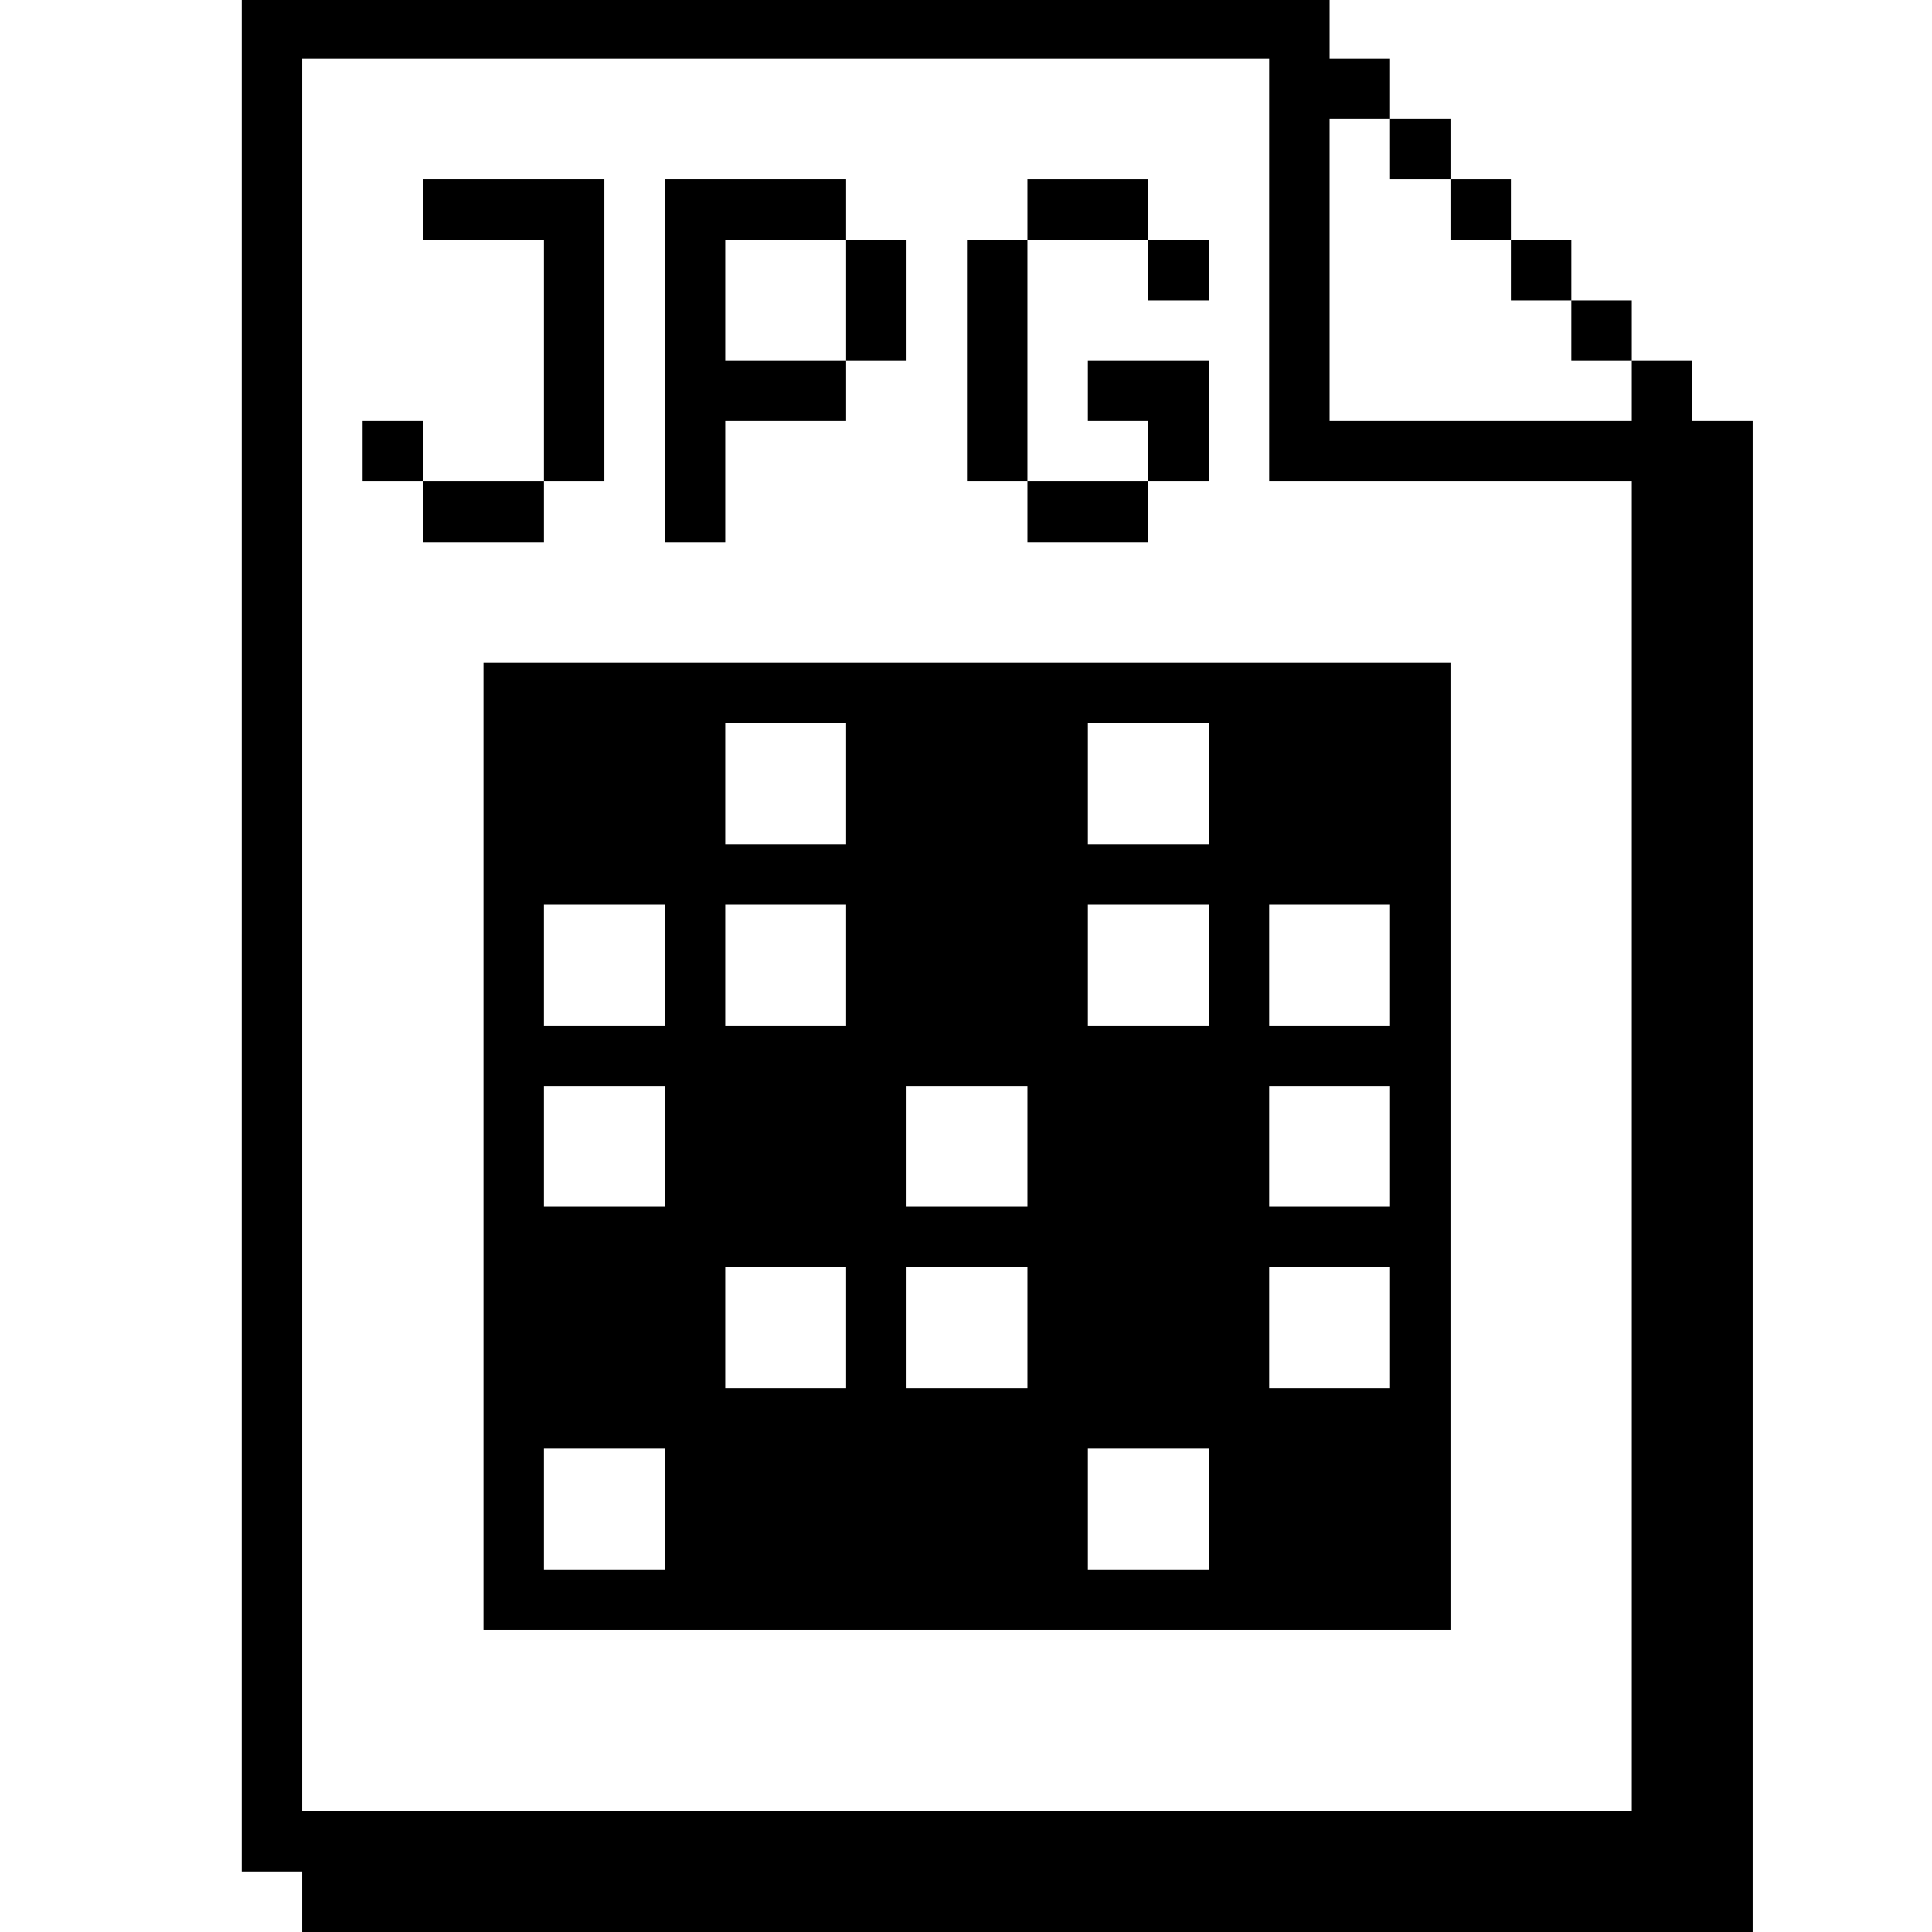 <?xml version="1.0" standalone="no"?>
<!DOCTYPE svg PUBLIC "-//W3C//DTD SVG 20010904//EN"
 "http://www.w3.org/TR/2001/REC-SVG-20010904/DTD/svg10.dtd">
<svg version="1.0" xmlns="http://www.w3.org/2000/svg"
 width="468pt" height="468pt" viewBox="0 0 468 468"
 preserveAspectRatio="xMidYMid meet">
<g transform="translate(0,468) scale(0.366,-0.366)"
fill="#000000" stroke="none">
<path d="M160 660 l0 -620 20 0 20 0 0 -20 0 -20 480 0 480 0 0 500 0 500 -20
0 -20 0 0 20 0 20 -20 0 -20 0 0 20 0 20 -20 0 -20 0 0 20 0 20 -20 0 -20 0 0
20 0 20 -20 0 -20 0 0 20 0 20 -20 0 -20 0 0 20 0 20 -20 0 -20 0 0 20 0 20
-360 0 -360 0 0 -620z m680 440 l0 -140 120 0 120 0 0 -440 0 -440 -440 0
-440 0 0 580 0 580 320 0 320 0 0 -140z m80 80 l0 -20 20 0 20 0 0 -20 0 -20
20 0 20 0 0 -20 0 -20 20 0 20 0 0 -20 0 -20 20 0 20 0 0 -20 0 -20 -100 0
-100 0 0 100 0 100 20 0 20 0 0 -20z"/>
<path d="M280 1140 l0 -20 40 0 40 0 0 -80 0 -80 -40 0 -40 0 0 20 0 20 -20 0
-20 0 0 -20 0 -20 20 0 20 0 0 -20 0 -20 40 0 40 0 0 20 0 20 20 0 20 0 0 100
0 100 -60 0 -60 0 0 -20z"/>
<path d="M440 1040 l0 -120 20 0 20 0 0 40 0 40 40 0 40 0 0 20 0 20 20 0 20
0 0 40 0 40 -20 0 -20 0 0 20 0 20 -60 0 -60 0 0 -120z m120 40 l0 -40 -40 0
-40 0 0 40 0 40 40 0 40 0 0 -40z"/>
<path d="M680 1140 l0 -20 -20 0 -20 0 0 -80 0 -80 20 0 20 0 0 -20 0 -20 40
0 40 0 0 20 0 20 20 0 20 0 0 40 0 40 -40 0 -40 0 0 -20 0 -20 20 0 20 0 0
-20 0 -20 -40 0 -40 0 0 80 0 80 40 0 40 0 0 -20 0 -20 20 0 20 0 0 20 0 20
-20 0 -20 0 0 20 0 20 -40 0 -40 0 0 -20z"/>
<path d="M320 520 l0 -320 320 0 320 0 0 320 0 320 -320 0 -320 0 0 -320z
m240 240 l0 -40 -40 0 -40 0 0 40 0 40 40 0 40 0 0 -40z m240 0 l0 -40 -40 0
-40 0 0 40 0 40 40 0 40 0 0 -40z m-360 -120 l0 -40 -40 0 -40 0 0 40 0 40 40
0 40 0 0 -40z m120 0 l0 -40 -40 0 -40 0 0 40 0 40 40 0 40 0 0 -40z m240 0
l0 -40 -40 0 -40 0 0 40 0 40 40 0 40 0 0 -40z m120 0 l0 -40 -40 0 -40 0 0
40 0 40 40 0 40 0 0 -40z m-480 -120 l0 -40 -40 0 -40 0 0 40 0 40 40 0 40 0
0 -40z m240 0 l0 -40 -40 0 -40 0 0 40 0 40 40 0 40 0 0 -40z m240 0 l0 -40
-40 0 -40 0 0 40 0 40 40 0 40 0 0 -40z m-360 -120 l0 -40 -40 0 -40 0 0 40 0
40 40 0 40 0 0 -40z m120 0 l0 -40 -40 0 -40 0 0 40 0 40 40 0 40 0 0 -40z
m240 0 l0 -40 -40 0 -40 0 0 40 0 40 40 0 40 0 0 -40z m-480 -120 l0 -40 -40
0 -40 0 0 40 0 40 40 0 40 0 0 -40z m360 0 l0 -40 -40 0 -40 0 0 40 0 40 40 0
40 0 0 -40z"/>
</g>
</svg>
